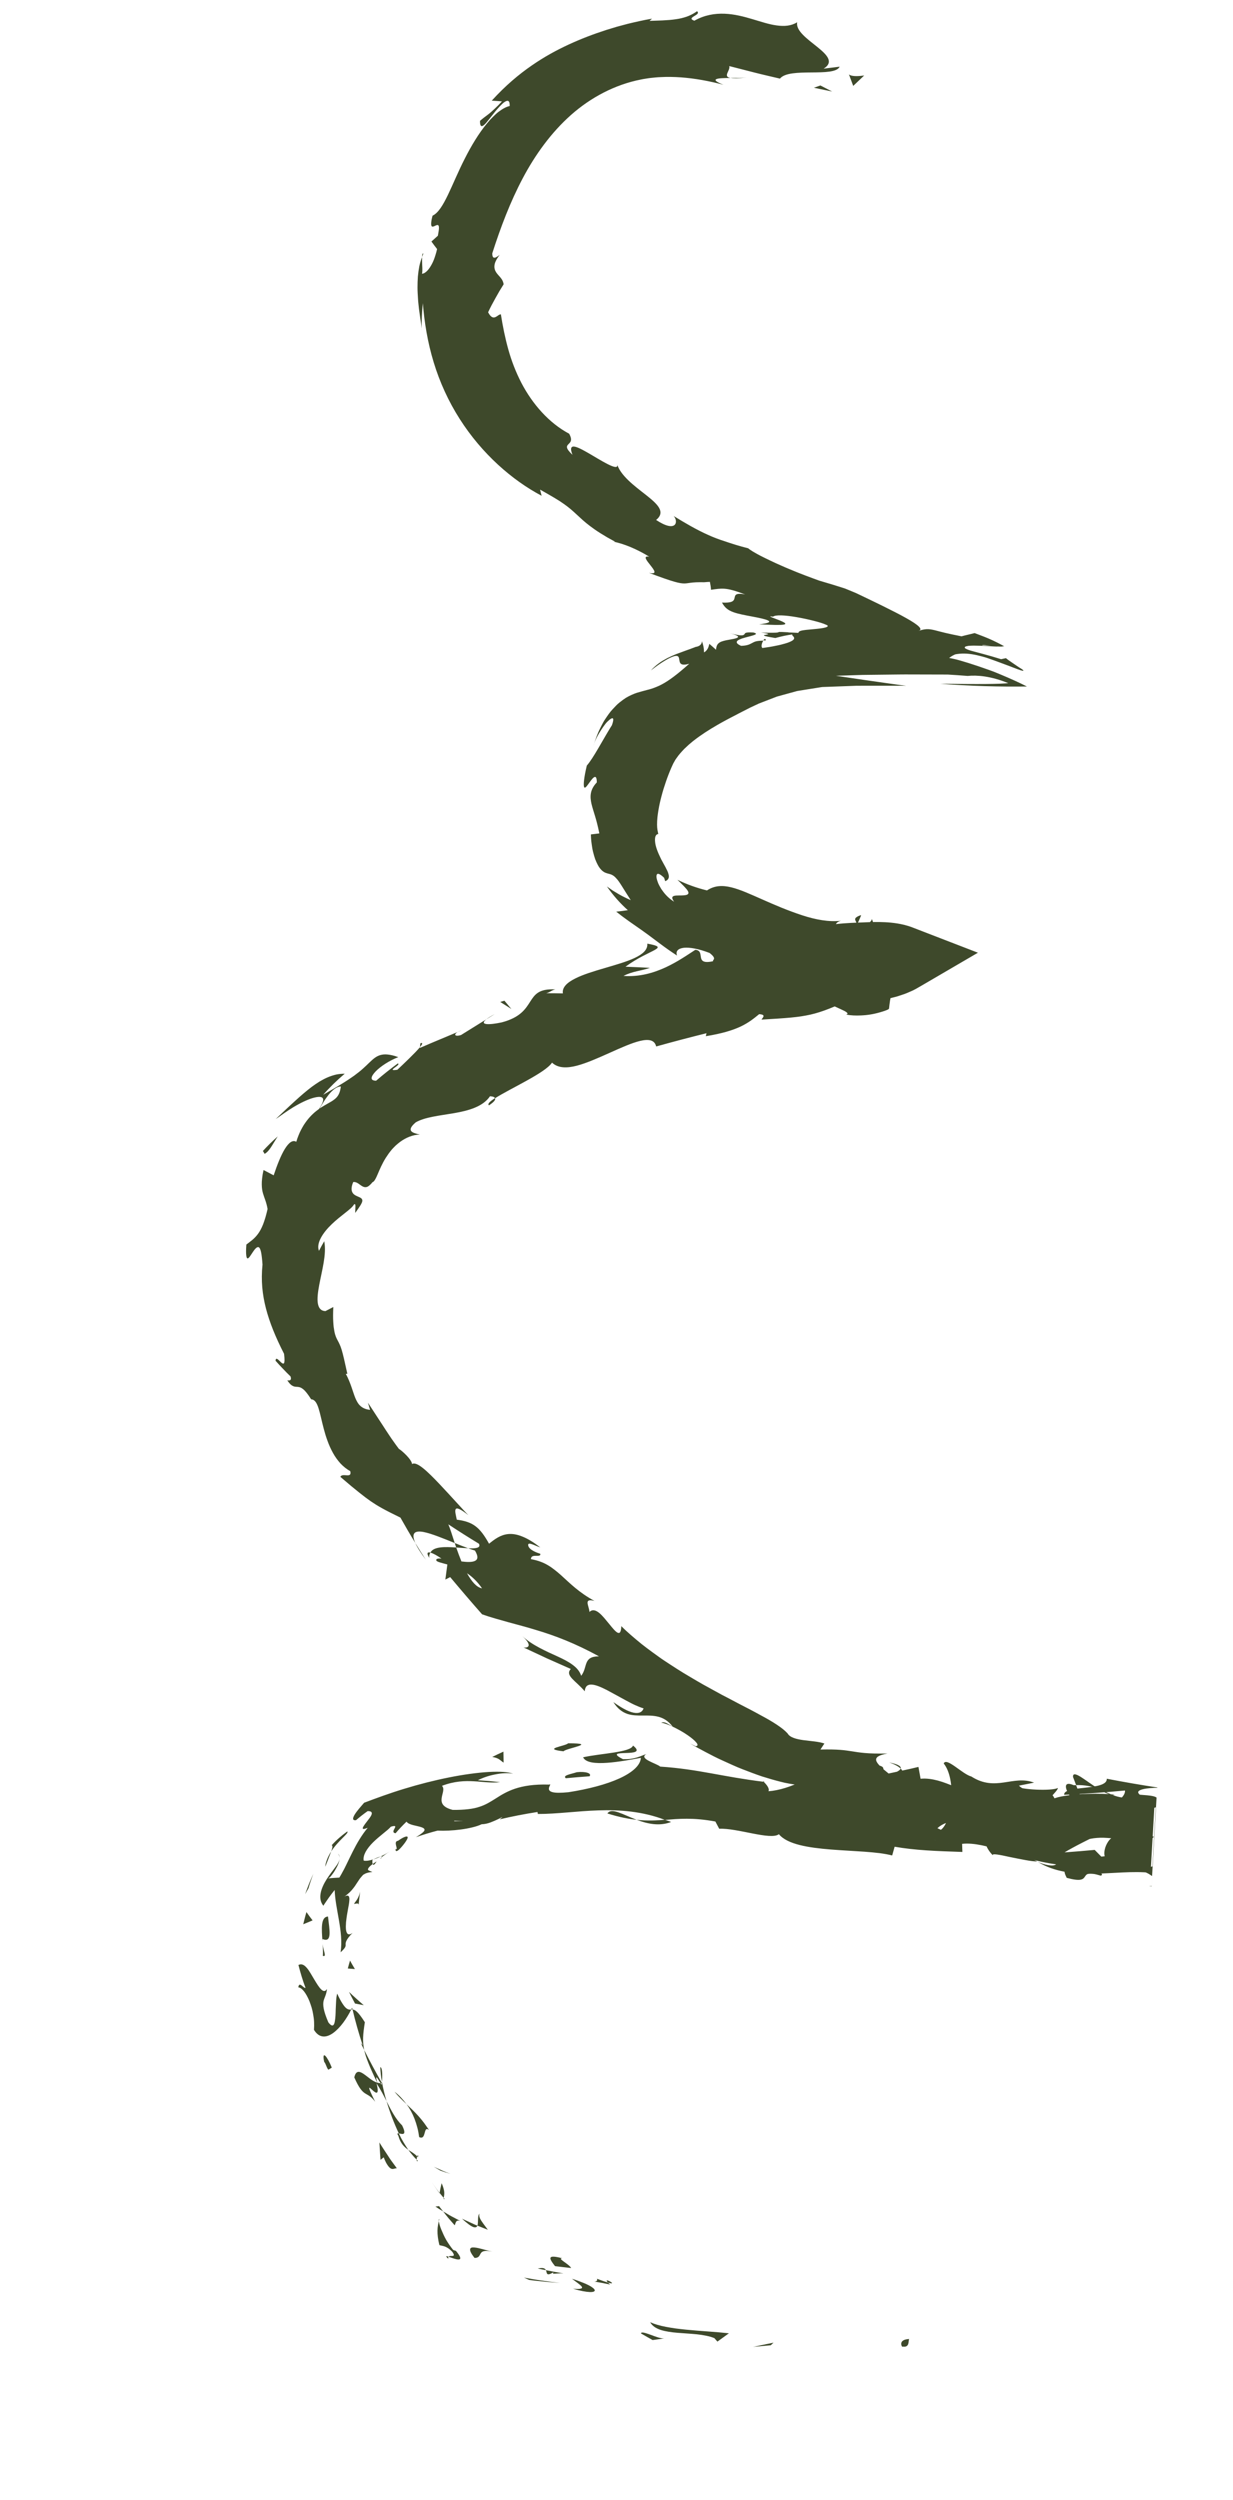 <?xml version="1.0" encoding="UTF-8"?><svg id="Layer_1" xmlns="http://www.w3.org/2000/svg" width="368mm" height="746mm" viewBox="0 0 1043.15 2114.65"><defs><style>.cls-1{fill:#3e492b;}</style></defs><path class="cls-1" d="M763.64,1984.9c6.38,1.08,4.57-5.37,5.61-6.42-10.74.5-5.51,8.07-5.61,6.42Z"/><polygon class="cls-1" points="652.09 1983.79 654.45 1981.57 637.12 1985.15 652.09 1983.79"/><path class="cls-1" d="M550.06,1964.3c1.74,3.16,4.92,5.19,8.98,6.54,4.08,1.29,9.01,1.99,14.27,2.42,5.27.42,10.82.72,16.18,1.25,2.68.28,5.29.66,7.79,1.18,2.51.5,4.89,1.17,7.08,2.05l2.58,2.95,9.75-7.03c-11.22-1.24-24.21-1.87-36.25-3.07-3.01-.31-5.96-.64-8.81-1.01-2.84-.41-5.57-.85-8.17-1.35-5.2-.97-9.76-2.32-13.4-3.93Z"/><path class="cls-1" d="M505.07,1927.52c.86,2.48-2.09,2.45-2.38,2.42-.15-.01.34.02,2.33.34,1.99.31,5.45.93,11.18,2.18-.98-.79-1.22-1.15-1.77-1.68-2.02-.58-4.77-1.48-9.35-3.26Z"/><path class="cls-1" d="M514.42,1930.78c2.45.72,3.37.7,3.41.42.05-.29-.79-.85-1.73-1.37-1.89-1.03-4.35-1.74-1.69.95Z"/><path class="cls-1" d="M469.58,1916.87c4.54.58,9.13,1.07,13.64,1.59-1.67-3.34-12.21-8.24-7.52-8.26-12.91-3.39-11.5-.18-6.13,6.67Z"/><path class="cls-1" d="M454.92,1918.85c1.13.28,2.29.52,3.46.74l3.49.69c-.34-.72-.89-1.34-1.95-1.65-1.05-.31-2.66-.26-5,.22Z"/><path class="cls-1" d="M476.7,1922.96l-7.46-1.25-7.36-1.44c1.05,2.36-.1,5.64,6.62,1.63-2.37,2.45,1.56.78,8.2,1.06Z"/><path class="cls-1" d="M483.89,1927.54c3.14,2.41,6.87,4.89,8.14,6.47.62.81.61,1.44-.46,1.81-.53.18-1.33.3-2.45.33-1.1.01-2.51-.06-4.28-.24,1.57.49,3.03.93,4.4,1.28,1.38.34,2.66.61,3.83.84,2.35.45,4.28.69,5.8.75,3.04.14,4.48-.53,4.31-1.56-.18-1.02-1.91-2.52-5.14-4.2-1.62-.84-3.62-1.72-6-2.61-2.36-.92-5.06-1.92-8.16-2.88Z"/><path class="cls-1" d="M542.3,1973.81c3.25,1.9,6.54,3.71,9.83,5.58,3.32-.42,6.65-.92,9.96-1.42-1.24.18-3.1-.19-5.19-.78-2.08-.62-4.39-1.5-6.54-2.28-4.31-1.55-7.99-2.79-8.06-1.1Z"/><path class="cls-1" d="M405.76,1872.49c-1.01.63-1.24,2.44-1.33,4.47-.12,2.05.02,4.21-.53,5.64,2.98,1.17,5.86,2.39,8.82,3.5-1.44-2.01-3.58-4.71-5.23-7.19-1.68-2.45-2.57-4.95-1.72-6.42Z"/><path class="cls-1" d="M403.9,1882.61c-2.26-.85-4.33-1.91-6.52-2.88l-3.26-1.5c-1.1-.5-2.2-1-3.23-1.57,1.05,1.13,2.14,2.01,3.09,2.82.96.8,1.82,1.48,2.61,2.06,1.57,1.15,2.82,1.87,3.81,2.25,2.06.68,3.03.04,3.5-1.18Z"/><path class="cls-1" d="M447.66,1928.53c4.29.64,8.71,1.01,13.04,1.45,4.29.48,8.71.72,13.04,1.03l-7.66-.88c-2.55-.32-5.05-.71-7.6-1.07-2.52-.39-5.12-.7-7.62-1.16l-7.58-1.37,4.37,2Z"/><path class="cls-1" d="M372.55,1836.04c1.43.5,2.81,1.01,4.23,1.46l4.32,1.25-3.56-1.32c-1.21-.43-2.31-.98-3.49-1.47l-7.05-3.15,5.54,3.24Z"/><path class="cls-1" d="M354.63,1807.7c3.21,1.56,3.99-1.03,4.63-3.41.64-2.39,1.13-4.59,3.63-2.61-.59-.95-1.21-1.87-1.86-2.75-.31-.39-.69-.99-1.07-1.53-.38-.54-.76-1.08-1.14-1.6-1.54-2.09-3.19-4.08-4.84-5.91-3.31-3.68-6.78-6.94-10.02-9.99,2.67,3.6,4.92,7.63,6.73,12.32.91,2.36,1.73,4.9,2.44,7.64.17.67.36,1.41.5,2.07.13.6.25,1.21.37,1.84.23,1.25.44,2.56.62,3.94Z"/><path class="cls-1" d="M333.81,1769.29c2.75,3.57,6.27,6.91,10.16,10.61-2.88-3.85-6.03-7.39-10.16-10.61Z"/><path class="cls-1" d="M375.34,1859.08c.17-.85.61-2.26.54-4.27-.03-1.01-.19-2.16-.57-3.47-.35-1.34-.86-2.89-1.71-4.59-.6,2.68-1.24,5.48-1.71,8.19,1.05,1.26,2.24,2.7,3.45,4.15Z"/><path class="cls-1" d="M371.86,1855.21l.03-.27c-1.82-2.3-3.22-4.36-4.39-5.93-1.15-1.59-2.01-2.76-2.5-3.48.43.61,1.16,1.65,2.28,3.22.55.79,1.2,1.72,1.96,2.79.38.54.78,1.12,1.21,1.74.42.63.88,1.28,1.42,1.94Z"/><path class="cls-1" d="M376.21,1860.13c-.31-.39-.54-.68-.86-1.05-.14.81-.09,1.19.86,1.05Z"/><path class="cls-1" d="M416.41,1904.49c-1.15-.2-2.42-.48-3.76-.79-1.3-.36-2.66-.73-3.99-1.1-2.68-.73-5.32-1.38-7.35-1.52-2-.17-3.35.13-3.57,1.48-.09.66.06,1.62.67,2.81.6,1.2,1.58,2.69,3.04,4.55,3.88.05,4.13-2.07,5.2-3.76.53-.85,1.26-1.6,2.7-1.95.72-.18,1.62-.25,2.75-.19,1.16.03,2.58.17,4.31.48Z"/><path class="cls-1" d="M374.9,1870.57c1.58,1.98,3.09,4.03,4.74,5.97l5.03,5.77c.91-1.47.66-5.12,4.82-3.62l-7.36-3.89c-1.26-.63-2.43-1.36-3.63-2.08l-3.6-2.16Z"/><path class="cls-1" d="M368.38,1866.43c1.08.72,2.11,1.46,3.21,2.14l3.32,1.99-1.74-2.21-.87-1.1-.81-1.15-3.1.34Z"/><path class="cls-1" d="M340.22,1797.84c-5.6-5.46-9.19-12.61-13.21-20.54,2.73,9.22,6.31,18.57,10.38,27.26,2.4.37,7.45,2.65,2.82-6.71Z"/><path class="cls-1" d="M353.54,1827.84c-.37-.29-.7-.76-1.03-1.04-.06,1.05.18,1.73,1.03,1.04Z"/><path class="cls-1" d="M297.92,1698.22c-.23.52-.55,1.01-.8,1.55.39,0,.75-.02,1.15.01l-.35-1.56Z"/><path class="cls-1" d="M337,1806.54c.25.9.52,1.73.8,2.52.27.71.56,1.35.86,1.96.61,1.21,1.28,2.24,2,3.15,1.44,1.82,3.08,3.13,4.78,4.33-1.36-2.03-2.71-4.16-4.04-6.4-.66-1.12-1.32-2.27-1.98-3.45-.68-1.29-1.37-2.7-2.04-4.1-1.08-.17-1.67-.02-.39,1.99Z"/><path class="cls-1" d="M321.73,1748.48c.06,1.93.22,3.95.44,6.05.26,2.1.58,4.27.95,6.49.24-2.05.36-5.06.21-7.61-.13-2.55-.59-4.65-1.6-4.93Z"/><path class="cls-1" d="M353,1824.03c.24.23.48.42.71.69.19-2.5-.27-1.94-.71-.69Z"/><path class="cls-1" d="M353,1824.03c-2.38-2.4-5.04-3.88-7.56-5.53,2.36,3.2,4.74,6.03,7.06,8.29,0-.92.22-1.96.49-2.77Z"/><path class="cls-1" d="M252.42,1681.07c3.06.22,6.59,4.95,9.34,11.6.33.84.64,1.7.94,2.6.32.89.63,1.81.91,2.76.56,1.89,1.02,3.88,1.35,5.95.37,2.06.66,4.18.76,6.36.11,2.18.06,4.41-.09,6.64,4.45,7.35,10.64,6.78,16.42,2.53,2.91-2.13,5.78-5.17,8.35-8.62,1.3-1.72,2.47-3.55,3.62-5.42,1.15-1.87,2.2-3.78,3.1-5.69-1.31.1-2.55.31-4.38-1.28-.94-.8-1.92-2.04-3.16-3.98-1.22-1.94-2.72-4.59-4.27-8.18-.54,1.48-.89,4.42-1.02,7.86-.08,1.73-.17,3.57-.26,5.4-.04,1.84-.09,3.67-.2,5.38-.11,1.7-.28,3.28-.51,4.59-.21,1.31-.52,2.35-.96,3.01-.88,1.3-2.3,1.03-4.56-1.93-4.33-10.06-4.66-14.57-4.11-17.78.7-3.22,2.38-5.24,2.99-10.52-2.89,4.94-6.74-1.14-10.87-8.08-.98-1.72-2.05-3.49-3.07-5.16-1-1.67-2.05-3.23-3.14-4.49-2.16-2.52-4.44-3.88-7.11-2.48,1.71,6.6,3.6,13.08,6,19.35-1.61.67-5.43-6.13-6.08-.39Z"/><path class="cls-1" d="M305.25,1728.19c.92,1.96,1.9,3.92,2.89,5.88-1.59-7.33-1.07-13.16.54-23.51-5.74-9.06-8.28-10.6-10.41-10.79,2.33,9.98,5.2,20.07,8.54,30.21l-1.56-1.8Z"/><path class="cls-1" d="M319.14,1761.66c-2-.57-4.05-1.87-6.05-3.31-1.97-1.44-3.88-3.03-5.63-4.19-3.5-2.31-6.37-2.9-7.72,3.05,8.06,18.32,10.38,10.84,17.69,20.65-3.61-7.22-4.95-10.39-5.03-11.44-.1-1.05,1.03.03,2.4,1.29,2.82,2.53,6.58,5.75,3.75-5.54,1.7,2.65,3.23,5.24,4.61,7.76,1.37,2.52,2.62,4.97,3.85,7.36-.84-2.8-1.57-5.57-2.21-8.28-.65-2.72-1.24-5.39-1.68-8-.02.32-.05.55-.09.82l.08.13s-.07,0-.11.01c-.21,1.57-.49,2.18-.65.58-.11-.07-.29-.41-.38-.55-.91.16-1.86-.08-2.8-.36-2.35-8.97.99-1.98,2.8.36.33-.03.7.08,1.03-.02.02-.04.02-.09.03-.14-5.25-9.25-10.23-18.48-14.89-27.77.36,1.62.82,3.31,1.39,5.15.6,1.84,1.34,3.83,2.21,6.03.85,2.2,1.91,4.63,3.14,7.34.62,1.35,1.27,2.78,1.96,4.29.72,1.51,1.49,3.1,2.3,4.78Z"/><path class="cls-1" d="M379.41,1910.75c-.45-1.07-.11-1.41.13-1.82-2.1-.78-3.1-.85-.13,1.82Z"/><path class="cls-1" d="M371.75,1899.06c2.36.92,5.57.19,10.85,5.63,3.96,5.58-1.98,2.41-3.07,4.25,2.37.79,6.3,2.35,8.41,2.3,2.12-.05,2.42-1.74-2.2-7.3-.77-.23-1.56-.45-2.3-.73-2.08-2.51-4.07-5.44-5.84-8.37-1.71-2.99-3.08-6.09-4.18-8.75-.54-1.34-1.01-2.57-1.35-3.7-.32-1.15-.56-2.15-.71-2.96-.29-1.63-.2-2.51.32-2.28-.43,1.65-.8,3.22-1.08,4.81-.28,1.6-.47,3.2-.48,4.86-.05,3.36.38,7.16,1.61,12.25Z"/><path class="cls-1" d="M335.75,1834.09l-3.83-5.24c-.63-.88-1.31-1.74-1.9-2.65l-1.79-2.73c-2.39-3.68-4.81-7.18-7.24-11.23l.44,7.41.5,7.3,2.69-2.14c.7,1.75,1.3,3.23,1.94,4.42.65,1.18,1.25,2.12,1.8,2.86,1.1,1.48,2.03,2.17,2.86,2.44,1.66.54,2.96-.59,4.53-.44Z"/><path class="cls-1" d="M300.35,1694.73c2.43.49,4.95.97,7.41,1.42-2.18-1.83-4.21-3.65-6.3-5.53l-3.14-2.85-3.03-2.89c1.54,3.29,3.38,6.6,5.06,9.85Z"/><path class="cls-1" d="M294.27,1665.1l6,.47c-1.38-2.33-2.84-4.7-4.12-7.2-.32,1.11-.7,2.25-.99,3.36l-.89,3.36Z"/><path class="cls-1" d="M411.46,862.17l7.15-4.42c-3.48,1.83-5.65,3.22-7.15,4.42Z"/><path class="cls-1" d="M355.67,882.46l-.36,3.28c2.09-2.54,2.77-4.08.36-3.28Z"/><path class="cls-1" d="M929.28,1513.04c-2.67-1.66-5.39-3.47-7.95-5.26-2.56-1.8-4.95-3.49-6.99-4.75-4.08-2.52-6.77-3.32-6.53.07l2.62,6.87c3.99-.11,7.45.2,10.55.79,3.09.56,5.82,1.32,8.3,2.28Z"/><path class="cls-1" d="M384.71,1305.19c.41,1.23.83,2.52,1.25,3.8,3.64.26,7.04.5,10.11.64-3.45-1.27-7.33-2.78-11.37-4.44Z"/><path class="cls-1" d="M360.27,1319.35c-1.51-2.34-3.01-4.68-4.49-7.05-1.48-2.36-2.96-4.71-4.41-7.1.79,1.8,1.89,3.85,3.36,6.18,1.46,2.35,3.28,5,5.53,7.97Z"/><path class="cls-1" d="M724.9,782c.39-.67.8-1.34,1.16-2.01l.92-2.03.86-1.99c.13-.33.3-.65.39-.99l.27-.99c-.21.09-.4.17-.59.25-.23.08-.45.16-.66.23-.42.15-.79.31-1.12.46-.67.31-1.13.63-1.55.93-.86.59-1.13,1.2-1.09,1.84.07,1.27,1.38,2.63,1.41,4.3Z"/><path class="cls-1" d="M513.88,1533.97c9.83,3.06,17.72,4.59,24.77,5.35-11.92-4.49-21.32-10.59-24.77-5.35Z"/><path class="cls-1" d="M413.7,934.98c4.28-2.84,5.79-4.82,5.15-6.13-4.4,2.82-6.71,5.01-5.15,6.13Z"/><path class="cls-1" d="M567.77,1541.18c-1.72-.78-3.43-1.22-5.19-1.89-3.71.3-7.36.55-11.34.61-3.96.05-8.11-.09-12.59-.58,4.39,1.66,9.18,3.09,14.13,3.62,4.92.53,9.92.15,14.99-1.76Z"/><path class="cls-1" d="M357.08,217.4c.4-.93.68-2.07,1.13-2.9-.84-.41-1.05.92-1.13,2.9Z"/><path class="cls-1" d="M631.8,65.65c-1.7.16-3.89.21-6.3.22-2.39-.01-5-.02-7.54-.04,2.44.49,6.55.54,13.84-.18Z"/><path class="cls-1" d="M323.42,1570.61c-3.71,3.25-.23,1.04,0,0h0Z"/><path class="cls-1" d="M287.37,1571.79c.05-1.45-.21-2.8-1.39-3.75,1.04,1.29,1.44,2.55,1.39,3.75Z"/><path class="cls-1" d="M646.2,1507.17c.22.03.4.05.65.09-2.13-1.49-1.77-1.21-.65-.09Z"/><path class="cls-1" d="M315.86,1572.84c.96-.28,1.9-.63,2.9-1.03,1.06-.38,2.02-.86,3.14-1.36-.59.09-1.32.32-2.32.7-1.04.37-2.2.93-3.72,1.69Z"/><path class="cls-1" d="M318.62,1574.54c-.34.2-.68.39-.98.58-.28.19-.55.38-.81.55-.51.36-1.04.68-1.46,1.01.45,1.13,1.05,1.32,3.25-2.14Z"/><path class="cls-1" d="M329.28,1566.33c-2.56,1.71-5.08,2.96-7.39,4.12,1.06-.22,1.6-.17,1.52.17.54-.48,1.26-1.03,2.2-1.73.9-.72,2.15-1.52,3.67-2.55Z"/><path class="cls-1" d="M645.76,541.75c.69,0,1.3-.06,2.16-.05.01-.2,0-.35-.08-.46-.05-.52-.32-.74-.6-.76-.29-.02-.61.16-.94.49-.17.18-.35.47-.54.79Z"/><path class="cls-1" d="M722.81,1538.21c.37.05.61-.06.95-.03-.33-.17-.74-.4-1.04-.56l.09.6Z"/><path class="cls-1" d="M694.51,1533.95c7.01-1.85,12.03-2.1,16.31-1.23,2.14.43,4.1,1.11,6.02,1.97,1.93.85,3.85,1.83,5.88,2.93-1.06-6.89-2.08-13.75-3.02-20.68-8.27,5.71-16.68,11.44-25.19,17.01Z"/><path class="cls-1" d="M549.68,818.65c-6.83-.36-13.66-.66-20.5-.94,20.7-15.16,38.57-15.79,18.45-19.52.99,10.24-17.55,15.23-35.89,20.63-9.18,2.68-18.31,5.44-24.96,8.8-3.44,1.73-6.38,3.63-8.22,5.73-1.86,2.1-2.75,4.39-2.36,6.93-4.68-.09-9.37-.14-14.03-.14,3.7-.98,3.92-2.31,7.62-3.23-13.93-.77-17.38,4.31-21.28,10.42-3.91,6.13-8.34,13.32-23.96,17.45-11.07,2.37-19.37,2.31-13.08-2.6l-21.41,13.31c-6.81,2.1-6.42-1.82.37-3.92l-17.29,7.24c-5.84,2.44-11.82,4.95-17.89,7.61l.06-.67c-1.03,1.26-2.42,2.77-4.04,4.45-1.61,1.66-3.4,3.44-5.24,5.25-1.83,1.77-3.68,3.56-5.37,5.2-1.7,1.61-3.25,3.07-4.48,4.23-10.61,1.67,3.81-4.13.37-5.35-6.21,4.6-12.36,9.44-18.32,14.61-5.42,0-4.63-3.44-.41-7.86,4.19-4.34,11.78-9.27,19.14-12.08-3.45-1.28-6.36-1.93-8.82-2.2-2.46-.29-4.52-.07-6.32.44-3.59.99-6.21,3.39-9.36,6.39-1.59,1.56-3.3,3.22-5.37,5.06-2.07,1.9-4.48,3.78-7.47,6-2.98,2.13-6.53,4.49-10.89,7.14-1.09.68-2.23,1.38-3.43,2.08-.6.35-1.21.71-1.83,1.07-.6.36-1.21.73-1.84,1.11-1.25.74-2.57,1.5-3.95,2.28-1.38.81-2.8,1.64-4.27,2.5,2.79-3.19,5.67-6.17,8.69-9.18l4.74-4.46c1.59-1.43,3.19-2.8,4.81-4.2-2.5-.01-4.93.22-7.33.72-2.4.57-4.77,1.36-7.12,2.34-2.29.99-4.48,2.16-6.74,3.48-2.23,1.35-4.44,2.92-6.72,4.56-2.23,1.73-4.54,3.55-6.88,5.54-2.32,2.03-4.77,4.09-7.23,6.4-5.01,4.5-10.32,9.61-16.32,15.26,1.82-1.08,5.98-4.25,11.03-7.56,1.27-.82,2.59-1.66,3.93-2.49,1.35-.82,2.76-1.59,4.14-2.36,2.76-1.55,5.6-2.86,8.2-3.92,2.59-1.09,5.04-1.77,7.04-2.14,2.01-.35,3.59-.34,4.6.19,2.01,1.04,1.56,3.92-2.43,9.83-3.29,2.34-6.86,5.43-10.26,9.89-.84,1.12-1.69,2.31-2.52,3.59-.8,1.3-1.58,2.69-2.35,4.16-.78,1.46-1.48,3.06-2.15,4.74-.68,1.68-1.33,3.44-1.86,5.35-3.1-1.85-6.35.69-9.68,6.02-3.29,5.34-6.5,13.4-9.46,22.35-2.87-1.48-5.72-2.98-8.57-4.5-.3,1.33-.56,2.57-.76,3.73-.18,1.17-.33,2.26-.45,3.28-.24,2.04-.34,3.81-.29,5.37.05,3.13.45,5.43,1.06,7.47,1.16,4.06,2.81,7.08,3.86,13.13-.6,2.65-1.24,5.03-1.84,7.16-.31,1.07-.63,2.08-.97,3.03-.32.95-.63,1.85-.96,2.7-1.36,3.41-2.77,6.02-4.34,8.15-1.58,2.13-3.17,3.75-4.86,5.16-1.68,1.41-3.38,2.6-4.98,3.85-.36,4.45-.32,7.37-.1,9.2.21,1.83.63,2.54,1.17,2.55,1.06.02,2.67-2.81,4.39-5.37,1.71-2.56,3.63-4.88,5.08-4.03.75.42,1.33,1.64,1.86,3.96.26,1.16.49,2.6.68,4.37.21,1.76.41,3.84.57,6.29-.71,6.89-.71,13.24-.2,19.31.54,6.06,1.59,11.86,3.08,17.67,3.09,11.89,8,24.11,15.35,38.49,1.15,9.38-.37,9.08-2.47,7.3-2.02-1.79-4.44-5.13-4.74-1.45,2.02,2.33,4.16,4.58,6.28,6.8l3.17,3.3,3.26,3.2c1.26,3.83-1.39,3.48-2.74,3.28,1.92,3.03,3.57,4.32,4.97,4.93,1.42.61,2.66.51,3.99.64,1.33.13,2.73.49,4.48,1.96,1.81,1.44,3.88,4.04,6.73,8.52,6.02.29,7.05,11.53,10.67,24.98.45,1.67.93,3.38,1.45,5.12.52,1.73,1.13,3.44,1.76,5.17,1.24,3.47,2.78,6.86,4.56,10.08,1.77,3.23,3.91,6.19,6.29,8.85,2.46,2.59,5.19,4.87,8.34,6.55,1.7,6.74-6.57,1.07-8.38,4.84,7.04,6.07,12.07,10.23,16.09,13.4,3.99,3.19,6.95,5.4,9.83,7.39,5.78,3.93,11.31,7.11,24.92,13.7,4.06,7.23,8.25,14.44,12.61,21.53-1.95-4.38-1.99-7.05-.68-8.47,1.3-1.41,3.95-1.56,7.41-.94,6.9,1.3,17.12,5.57,26.6,9.39-1.08-3.32-2.08-6.4-2.96-9.13-.89-2.7-1.71-4.97-2.46-6.7,8.55,5.67,17.2,11.13,25.93,16.45,1.73,3.58-2.73,4.09-9.13,3.81,2.08.78,4.09,1.48,5.72,1.94,2.94,4.92,2.51,7.47.08,8.7-2.42,1.24-6.76,1.08-11.51.5-1.6-3.89-3.05-7.9-4.41-11.79-9.53-.7-19.22-.9-21.86,4.31,2.26.58,5.78,2.55,9.35,5.03-2.56-.18-4.48,0-4.42,1.34.12,1.45,3.97,2.13,9.43,3.67-.59,4.23-1.16,8.51-1.7,12.75l4.1-2.06c8.89,10.62,17.81,21.08,26.99,31.47,3.67,1.31,7.38,2.45,11.11,3.54,3.73,1.09,7.47,2.14,11.23,3.18,7.54,2.09,15.31,4.05,23.27,6.53,16.1,4.77,33.2,11.31,53.26,22.29-13.77.03-9.29,9.15-15.04,16.47-1.21-3.83-3.81-6.79-7.31-9.34-3.46-2.61-7.83-4.8-12.65-7.02-4.84-2.18-10.03-4.51-15.18-7.26-2.57-1.37-5.14-2.85-7.62-4.49-2.48-1.64-4.83-3.5-7.06-5.53,4.65,4.25,5.77,6.83,5.3,8.25-.47,1.42-2.59,1.74-4.33,1.36l19.95,9.33,20.09,8.91c-5.17,5.66,4.25,9.88,11.81,18.89.66-8.6,8.76-6.19,18.79-1.01,4.98,2.65,10.63,5.78,16.01,8.72,2.7,1.45,5.33,2.87,7.87,4.01,2.54,1.14,4.94,2.09,7.11,2.72-.84,2.44-2.82,4.23-6.82,3.88-4.03-.3-9.98-2.92-18.73-9.17,3.49,5.55,7.47,8.43,11.66,9.92,4.23,1.44,8.69,1.47,13.13,1.44,4.45-.05,8.83-.08,13.13.99,4.3,1.08,8.41,3.42,12.25,8.37-4.59-2.47-6.64-4.53-9.71-3.33,3.21.54,7.11,2.05,11.03,4.02,3.94,1.96,7.98,4.24,11.32,6.56,3.36,2.3,6.06,4.58,7.42,6.3,1.38,1.69,1.4,2.87-.69,3.04-1.58-.75-3.11-1.58-4.67-2.37,3.7,2.31,8.07,4.62,12.75,7.12,4.69,2.48,9.72,5.11,15.07,7.5,2.66,1.23,5.36,2.45,8.09,3.66,2.73,1.22,5.48,2.42,8.29,3.49,5.59,2.18,11.18,4.3,16.61,6.14,5.49,1.73,10.8,3.27,15.74,4.51,1.23.31,2.45.61,3.63.88,1.18.24,2.34.47,3.47.67,2.26.41,4.4.74,6.41.98,4.02.48,7.49.6,10.24.28,2.77-.36,4.81-1.14,5.95-2.43-.22,1.66-9.48,12.99-12.34,14.64,24.35-6.36,48.14-13.5,71.28-21.38-4.11,4.48-3.23,14.43-4.81,22.98-.8,4.28-2.23,8.22-5.32,10.95-3.08,2.71-7.79,4.14-15.14,3.46,3.72,1.97,7.88,4.21,13.38,6.05,5.51,1.77,12.31,3.31,21.24,3.8-2.53-1.47-4.81-6.3-5.49-10.55-.68-4.25.23-7.97,4.01-7.38,2.08,2.21,3.85,4,5.38,5.48,1.53,1.49,2.83,2.69,3.98,3.7,2.3,2.02,4.01,3.28,5.89,4.52,3.75,2.52,8.15,4.83,19.57,13.07-3.84-2.18-2.41-6.85,1.52-10.53,3.93-3.63,10.35-6.43,16.69-4.68-2.59,2.04-2.72,16.78-7.89,17.42l9.05-2.24c3-.74,6-1.5,9-2.32l17.84-4.88c-4.3.66-5.38,4.08-4.58,8.12.8,4.07,3.53,8.66,6.77,11.69-1.39-1.94,5.69-.53,14.27,1.37,4.31.86,8.99,1.83,13.17,2.58,4.17.76,7.84,1.27,10.12,1.15l-3.36-1.48-3.34-1.55-6.66-3.09c4.59,1.07,8.66,1.67,12.36,1.73,3.7.06,7-.29,10.03-.91s5.78-1.52,8.39-2.55c2.62-1.06,5.1-2.32,7.56-3.56,4.93-2.51,9.8-5.02,15.69-6.69,2.95-.87,6.15-1.51,9.74-1.79,1.8-.14,3.69-.19,5.7-.14,1.01.03,2.04.08,3.11.16,1.07.05,2.17.14,3.3.25-1.17.79-2.55,2.47-3.68,4.6-1.13,2.11-2,4.67-2.16,7.27-.31,5.21,2.32,10.45,11.78,12.2,2.42-2.13,6.39-5.61,11.57-10.15,5.11-4.46,11.3-9.63,18.14-14.62l.06-1.1c-12.57,8.53-28.33,16.22-44.14,17.35-1.88-1.88-3.74-3.76-5.59-5.68l-12.75,1.12-12.75.99c7.72-4.73,21.34-11.5,35.83-18.57,14.5-6.97,29.78-14.45,41.35-19.66l-2.86,50.06c-4.35,1.28-7.24,2.47-9.9,3.49,6.75,2.21,7.89,3.68,9.62,4.68l3.79-66.37c-1.65-1.14-3.97-1.75-14.14-2.42-2.91-2.4-.9-3.78,2.65-4.67,3.56-.88,8.68-1.17,12.16-1.18l-4.74,82.93c-.97.03-1.77.04-2.43.04l2.42.26,4.77-83.52c-14.24-2.14-28.5-4.62-42.81-7.38.38,5.13-8.69,6.5-17.87,7.56-4.59.5-9.2.95-12.63,1.81-3.43.84-5.69,2.07-5.57,4.22,17.36-.88,34.56-2.02,51.49-3.62.46,5.14-7.53,11.42-19.96,15.58-12.41,4.11-29.26,5.94-45.75,2.41-3.91-2.67-1.62-6.84,1.62-10.78,3.24-3.94,7.39-7.69,7.3-9.4-2.39,1.41-10.48,1.78-18.32,1.43-7.84-.36-15.43-1.46-16.74-2.93l14.93-2.97c-17.76-6.78-32.33,8.09-53.08-5.19-7.59-1.95-21.03-16.7-23.37-11.01,10.87,13.45,7.35,48.97-2.38,56.1-1.28-.61-10.87-4.98-21.17-10-10.29-5.03-21.33-10.62-25.35-14.06-5.74-5.31-.26-10.04,5.54-14.47,5.77-4.43,11.86-8.66,6.91-13.29-.88,2.67-8.47,4.96-11.6,5.67-7.93-3.43,4.56-8.02-13.57-9.15-4.25,9.74-36.08-5.34-9.49,7.51-17.73.76-18.22-4.37-38.73-6.27,2.88,3.65-2.35,8.71-10.47,13-8.13,4.3-19.13,7.84-27.94,8.43,1.28-2.48-2.27-6.25-4.01-7.97-17.74-2.21-31.29-4.81-44.59-7.2-13.3-2.38-26.33-4.55-43-5.67-2.91-2.67-18.78-6.67-11.66-10.63-4.91,1.51-9.53,4.69-19.85,4.34-9.76-4.95-3.98-5,2.41-5.2,6.38-.2,13.38-.57,6.07-6.32-1.64,5.84-27.25,6.57-42.2,9.93,1.07,2.31,3.73,3.66,7.34,4.34,3.61.66,8.18.68,13.09.33,9.81-.7,21.01-2.83,28.45-4.21-.35,6.32-7.13,12.38-18.12,17.4-10.99,5.03-26.16,9.03-43.17,11.69-6.76.66-10.83.59-13.26,0-2.43-.59-3.2-1.65-3.28-2.76-.16-2.21,2.49-4.6.14-3.69-12.74-.42-21.76,1.16-28.65,3.41-6.89,2.32-11.69,5.27-16.12,8.12-4.46,2.76-8.52,5.49-14.02,7.22-2.73.95-5.8,1.6-9.52,2.03-3.74.46-8.05.67-13.2.62-8.64-2.2-9.85-5.94-9.34-9.93.48-3.97,2.73-8.01.25-10.43,10.54-4.02,19.35-4.26,27.12-3.83,1.94.07,3.84.25,5.7.43,1.86.17,3.68.32,5.49.42,3.61.22,7.19.35,10.9-.14l-9.38-.93-9.43-.67c3.32-1.77,8.63-3.76,14.22-4.84,1.39-.29,2.8-.53,4.19-.73,1.39-.19,2.77-.29,4.11-.35,2.67-.11,5.16-.02,7.23.43-3.68-1.54-11.03-2.02-20.61-1.51-9.56.59-21.33,2.15-33.74,4.66-12.42,2.48-25.5,5.81-37.84,9.6-12.36,3.76-23.94,8.04-33.82,11.78-2.57,2.97-6.05,6.86-7.93,9.9-1.86,3.1-2.19,5.23,1.06,4.87,3.14-2.71,6.43-5.29,9.87-7.7,3.31-.04,3.91,1.2,3.3,2.94-.3.87-.91,1.86-1.66,2.89-.75,1.03-1.58,2.15-2.42,3.2-.85,1.04-1.6,2.1-2.21,2.99-.6.9-1.05,1.65-1.14,2.21-.21,1.1.77,1.23,4.18-.12-5.09,6.11-9.24,13.23-12.66,20.08-1.73,3.43-3.32,6.78-4.94,10.09-.19.42-.39.83-.6,1.25-.21.42-.43.78-.67,1.33-.47,1.01-.98,2.02-1.54,3.03-.58.98-1.11,2.06-1.7,3.13-.58,1.07-1.24,2.12-1.9,3.23-3.29.14-6.62.36-9.97.68.68.1,1.63-.58,2.67-1.73.53-.57,1.03-1.3,1.61-2.05.57-.76,1.14-1.59,1.69-2.49.56-.88,1.02-1.86,1.56-2.77.52-.92.98-1.87,1.37-2.81.2-.47.37-.94.53-1.41.15-.47.3-.83.41-1.25.23-.8.35-1.6.36-2.35-.02,1.13-.41,2.2-1.08,3.39-.65,1.32-1.59,2.7-2.71,4.14-1.09,1.47-2.25,3.1-3.54,4.75-1.26,1.68-2.46,3.51-3.68,5.35-4.73,7.44-7.76,16.29-2.73,22.36l1.12-1.77,1.18-1.73,2.35-3.4c1.6-2.23,3.27-4.37,4.91-6.46.23,7.84,2.09,16.74,3.63,25.68,1.52,8.98,2.71,18,1.39,27.05,4.49-4.14,4.32-5.09,4.24-6.7-.04-.8.04-1.74.79-3.24.75-1.49,2.17-3.56,5.08-6.42-3.5,2.42-5,.92-5.53-2.64-.24-1.77-.15-4.01.01-6.47.13-1.22.3-2.49.47-3.78.17-1.29.36-2.6.61-3.87.22-1.28.45-2.54.66-3.76.21-1.22.46-2.35.63-3.44.18-1.08.3-2.1.38-3,.1-.89.14-1.68.08-2.34-.23-2.65-1.82-3.42-6.28-.01,1.9-1.21,3.48-2.38,4.81-3.56,1.39-1.14,2.54-2.26,3.52-3.41.95-1.18,1.87-2.25,2.65-3.39.78-1.14,1.47-2.31,2.24-3.39.37-.55.74-1.11,1.11-1.67.37-.56.74-1.15,1.17-1.64.42-.52.86-1.04,1.31-1.55.23-.26.46-.51.7-.78.24-.24.5-.57.71-.66,1.7-1.12,4.1-2.01,7.5-2.13-1.28-.84-2.97-1.05-3.52-1.77-.29-.36-.25-.85.25-1.65.13-.2.26-.42.47-.66.22-.23.47-.49.75-.77.3-.28.57-.59.99-.91.41-.32.85-.66,1.34-1.04-.35-.95-.26-2.51-.19-3.51.3-.17.4-.21.68-.33-.25.06-.44.07-.67.14.03-.66,0-.76-.24.06-.69.2-1.38.37-2.07.5-.64.14-1.27.26-1.88.33-1.25.13-2.32.12-3.22-.12-.1-.54-.16-1.11-.14-1.7.04-.58.13-1.18.26-1.8.24-1.26.82-2.53,1.5-3.88,1.46-2.66,3.68-5.46,6.33-8.08,2.66-2.62,5.65-5.1,8.38-7.32,2.75-2.2,5.18-4.18,6.68-5.9,4.5-1.33,3.96-.11,3.1,1.51-.88,1.62-2.04,3.63.85,4.06,2.83-3.35,5.95-6.63,9.28-9.84,1.81,2.87,8.58,3.36,12.43,4.67,1.95.66,3.15,1.46,2.68,2.75-.46,1.29-2.65,3.03-7.16,5.76,5.86-2.07,11.98-3.93,18.27-5.57,6.04.28,13-.06,19.68-.95,3.34-.44,6.61-1.03,9.65-1.78,2.99-.71,5.7-1.57,8.02-2.68,2.34-.02,4.95-.59,7.39-1.49,2.43-.91,4.78-1.95,6.59-2.84,3.63-1.78,5.1-2.85,1.23.21,10.36-2.47,21.05-4.53,31.98-6.23l.35,1.68c16.18.03,33.19-2.48,51.24-3.05,9-.3,18.25-.11,27.65,1.05,4.72.59,9.44,1.41,14.26,2.56,2.4.57,4.82,1.22,7.21,1.96,2.38.74,4.76,1.56,7.14,2.48,11.58-.92,23.62-2.15,42.66,1.37l3.24,6.12c7.44-.37,18.35,2.07,28.25,4,9.9,1.92,18.78,3.3,22.26.61,7.11,8.62,24.79,11.4,43.94,12.95,9.55.76,19.56,1.22,28.62,1.87,4.45.34,8.71.72,12.63,1.2,3.94.53,7.54,1.17,10.65,1.97l2.07-7.39c17.45,3.03,34.69,3.67,57.33,4.42l-.24-6.86c10-1.11,22.12,2.19,35.59,6.3,13.49,4.09,28.38,9.01,43.93,11.01-2.48,2.21-10.25.35-15.53-2.07,14.32,8.67,30.7,10.27,47.19,10.04,16.53-.26,33.07-2.38,48.28-.81l3.48-60.83c-5.73-.4-11.27-1.47-16.51-3.58-8.08,1.96-13.81.64-19.22-1.43.74.04,1.41-.04,1.99-.21-.81-.14-2.01-.24-3.25-.32-3.4-1.49-6.87-3.18-10.65-4.63,3.14,1.95,6.19,3.6,8.9,4.48-3.06-.23-6.93-.36-11.19-.33-2.13,0-4.36.09-6.64.14-2.28.04-4.6.13-6.93.28l-2.99-7.64c-.74,0-1.33-.08-2.11-.05-4.26-1.84-6.14-1.24-6.47.59-.33,1.84.9,4.94,2.94,7.9-2.37.33-4.66.65-6.79,1.07-2.13.42-4.12.94-5.88,1.57-2.81-6.3-8.9-6.12-15.33-6.36-6.43-.18-13.24-.46-17.02-7.56-1.79,1.2-5.59,1.55-10.39,1.58-1.2,0-2.47,0-3.78-.04-1.31-.06-2.66-.13-4.05-.19-2.77-.14-5.68-.3-8.58-.4-5.82-.16-11.63-.32-16.49.36-4.86.67-8.78,2.12-10.74,4.94.08-1.7-2.41-3.09,2.52-2.04-4.9-1.9-9.75-3.93-14.64-5.25-4.9-1.29-9.78-2.08-14.76-1.58l-1.82-10.02-6.28,1.49-6.29,1.38-12.67,2.72c-11.67-9.42-15.96-14.25-.93-16.92-8.61.12-14.65,0-19.23-.43-4.59-.41-7.78-.94-10.82-1.43-6.12-.93-11.53-1.85-26.68-1.51l3.33-5.1c-4.75-1.64-11.57-2.03-17.74-2.84-6.12-.86-11.48-2.27-13.36-5.65-4.14-4.6-12.36-9.9-23.17-15.62-2.68-1.5-5.52-3.02-8.49-4.58-1.49-.77-3.01-1.55-4.56-2.35-1.56-.79-3.14-1.58-4.73-2.45-3.2-1.69-6.49-3.42-9.87-5.21-1.69-.88-3.41-1.77-5.14-2.67-1.71-.94-3.44-1.89-5.19-2.85-3.49-1.92-7.04-3.87-10.63-5.85-3.58-2-7.13-4.15-10.72-6.26-7.21-4.17-14.28-8.78-21.23-13.37l-2.59-1.73c-.85-.6-1.7-1.2-2.54-1.8-1.68-1.21-3.35-2.41-5.01-3.61-3.3-2.43-6.57-4.81-9.67-7.3-3.1-2.51-6.1-5.02-8.98-7.53-1.44-1.26-2.85-2.51-4.22-3.77-1.37-1.27-2.68-2.57-3.97-3.85-.34,10.39-4.74,4.96-10.22-1.79-1.36-1.7-2.81-3.44-4.24-5.1-1.43-1.66-2.89-3.19-4.33-4.34-2.88-2.31-5.7-3.16-8.15-.75-.32-5.3-5.36-11.85,4.25-9.33-12.96-6.97-20.74-14.91-28.05-21.53-1.83-1.65-3.65-3.2-5.52-4.64-1.85-1.47-3.75-2.81-5.78-4.01-4.06-2.4-8.69-4.15-14.41-5.15.01-2.68,2.19-2.85,4.25-2.84,2.07,0,4.06.18,3.67-1.7-2.39-.76-9.45-3.12-10.23-6.95-.73-3.79,5.51.04,10.2,1.58-5.84-4.6-10.89-7.54-15.3-9.28-4.39-1.79-8.18-2.34-11.54-2.07-6.73.54-11.76,4.37-16.49,8.2-3.97-7.13-7.41-11.8-11.58-14.88-2.07-1.55-4.33-2.7-6.91-3.56-2.56-.88-5.45-1.48-8.82-1.91-1.2-6.53-4.74-15.4,9.71-3.85-3.67-3.71-14.23-15.58-24.17-26.11-9.98-10.5-19.4-19.76-23.38-17.07-.3-3.98-8.63-11.4-11.14-12.87-1.75-2.28-3.2-4.35-4.53-6.22-.66-.93-1.28-1.82-1.88-2.66-.57-.85-1.12-1.67-1.64-2.45-1.04-1.56-1.98-2.98-2.88-4.33-.88-1.36-1.71-2.65-2.54-3.94-3.31-5.15-6.72-10.15-12.71-19.47.6,2.02,1.17,4.07,1.8,6.1-3.61-.37-6.14-1.54-8.1-3.26-1.96-1.72-3.21-4.07-4.38-6.78-2.22-5.5-3.78-12.51-8.04-20.47h1.3c-2.25-10.28-3.59-16.32-4.81-20.32-.6-2-1.19-3.47-1.76-4.69-.55-1.22-1.07-2.19-1.59-3.16-1.04-1.94-2.1-3.88-2.84-7.94-.2-1.01-.38-2.16-.56-3.46-.15-1.31-.25-2.78-.35-4.44-.23-3.31-.19-7.43.04-12.49-2.25,1.14-4.45,2.3-6.66,3.47-4.02-.18-5.81-2.71-6.45-6.68-.63-3.97.07-9.45,1.19-15.42,1.11-5.99,2.67-12.48,3.73-18.79,1.05-6.33,1.6-12.47.52-18.23l-2.29,4.02-2.19,4.13c-2.53-6.49,3.37-15.43,10.82-22.54,3.73-3.59,7.8-6.76,11.24-9.48,1.74-1.36,3.31-2.62,4.61-3.81,1.35-1.17,2.3-2.33,2.99-3.41,1.02-.8,1.21.19,1.19,1.77.01,1.6-.24,3.77-.14,5.38.97-1.38,1.83-2.61,2.59-3.69.7-1.08,1.35-1.96,1.83-2.76.93-1.61,1.48-2.71,1.56-3.63.18-1.81-1.07-2.58-2.81-3.36-1.72-.78-3.86-1.48-5.16-3.22-.63-.86-1.12-2.04-1.12-3.56-.01-1.53.35-3.49,1.4-5.89,3.13-.42,5.32,2.29,7.71,3.59,1.18.66,2.39.99,3.77.58.68-.21,1.4-.61,2.16-1.27.78-.64,1.66-1.5,2.57-2.7.87-.31,1.63-1.12,2.31-2.35.35-.61.74-1.29,1.1-2.08.36-.79.72-1.67,1.15-2.59,1.59-3.75,3.64-8.66,6.76-13.65.81-1.22,1.64-2.49,2.51-3.71.88-1.15,1.76-2.32,2.73-3.46,1.03-1.11,2.07-2.22,3.18-3.28,1.17-1.03,2.35-2.03,3.58-2.96,4.99-3.7,10.9-6.16,16.75-6.29-1.48-.36-2.99-.73-4.25-1.17-1.25-.43-2.3-.96-2.9-1.68-1.19-1.43-.69-3.7,3.77-7.49,3.78-2.18,8.81-3.64,14.45-4.75,5.62-1.13,11.8-1.94,17.94-3,6.14-1.07,12.19-2.41,17.57-4.64,5.37-2.23,9.89-5.29,12.86-9.69,2.65.16,3.86.8,4.29,1.68,6.29-4.03,16.86-9.38,26.57-14.77,9.71-5.4,18.59-10.79,21.61-15.33,5.13,4.81,12.62,4.79,21.1,2.56,4.25-1.11,8.75-2.78,13.35-4.65,1.15-.48,2.31-.97,3.47-1.46,1.2-.51,2.41-1.03,3.62-1.54,2.41-1.07,4.83-2.14,7.22-3.2,19.11-8.58,36.75-16.55,39.34-5.38,14.17-3.94,28.36-7.69,42.6-11.21l-.62,2.53c13.86-2.25,22.94-5.07,29.67-8.27,6.72-3.22,11.09-6.79,15.48-10.38,6.68.41,2.37,3.33,2.05,4.61,10.29-.62,18.22-1.1,24.85-1.73,1.66-.15,3.23-.32,4.74-.51.75-.1,1.49-.2,2.22-.29.7-.1,1.39-.2,2.07-.3,1.3-.19,2.55-.4,3.77-.65,1.28-.23,2.54-.49,3.78-.77,5.02-1.15,9.99-2.72,15.93-5.06,5.92-2.35,12.78-5.36,21.55-9.76,1.71,2.2,3.47,4.4,5.26,6.58.63-.41,1.47-.76,2.52-1.09,1.06-.35,2.31-.67,3.75-.97,1.43-.3,3.04-.55,4.87-.91,1.83-.36,3.78-.62,5.97-1.05,1.1-.22,2.23-.45,3.4-.68,1.18-.25,2.36-.42,3.65-.78,1.28-.32,2.59-.65,3.94-.99.67-.17,1.36-.35,2.05-.53.7-.21,1.43-.45,2.15-.69,1.45-.49,2.94-.98,4.45-1.48,1.52-.53,3.13-1.28,4.73-1.96,3.18-1.25,6.65-3.33,10.08-5.34l47.32-27.63-55.24-21.32c-5.1-1.97-9.27-2.81-13.06-3.44-3.77-.6-7.19-.9-10.31-1.05-6.26-.31-11.86-.11-16.35.08l-2.98.13-2.87.1c-2.1.08-4.23.16-6.37.27-4.28.22-8.63.54-12.99,1.06.44-.81,1.37-2.12,4.27-2.9-10.13,1.25-21.52-.9-32.83-4.6-2.78-.91-5.81-1.97-8.72-3.05-2.92-1.08-5.78-2.2-8.6-3.33-5.61-2.28-10.99-4.63-16.05-6.87-10.16-4.47-18.92-8.53-26.55-10.38-7.63-1.87-14.2-1.58-20.6,2.62-8.76-2.16-17.09-5.11-25-9.03,1.51,1.43,2.76,2.74,3.89,3.85,1.14,1.1,2.07,2.08,2.82,2.94,1.57,1.66,2.36,2.9,2.57,3.82.42,1.84-1.47,2.4-4.05,2.58-2.6.22-5.77-.08-7.76.37-1.98.46-2.76,1.69-.24,5.02-3.3-1.98-6.6-4.97-9.11-8.31-.63-.83-1.23-1.66-1.79-2.48-.52-.86-1.01-1.71-1.45-2.53-.44-.83-.85-1.62-1.18-2.4-.31-.8-.58-1.55-.79-2.26-.9-2.8-.81-4.91.11-5.48.46-.29,1.14-.2,2.06.33.96.5,2.19,1.44,3.69,2.91l.88,2.85c1.81-.67,2.72-1.74,3.01-3.05.31-1.32-.1-2.83-.73-4.6-.33-.87-.76-1.78-1.28-2.72-.45-.97-.97-1.97-1.56-2.99-.62-1-1.11-2.11-1.73-3.18-.29-.55-.62-1.08-.91-1.64-.27-.56-.55-1.13-.82-1.7-2.23-4.52-4.1-9.31-4.49-13.18-.42-3.87.25-6.55,2.67-6.86-.33-1.8-.74-3.31-.83-4.66-.04-.35-.1-.7-.12-1.05l-.03-1.05-.05-1.05c-.02-.36.02-.82.03-1.22l.03-1.26v-.63s.07-.68.07-.68l.21-2.73c.25-1.91.45-3.79.82-5.79.29-1.95.75-3.99,1.15-5.99.49-2.04.93-4.06,1.5-6.1,1.07-4.08,2.34-8.18,3.74-12.2,1.39-4.03,2.93-8.02,4.57-11.75.4-.96.83-1.83,1.24-2.74.44-1.03.78-1.49,1.13-2.11.35-.6.68-1.19,1-1.8.44-.6.87-1.21,1.29-1.81,1.64-2.43,3.88-4.88,6.2-7.32,1.27-1.2,2.55-2.41,3.86-3.61l2.12-1.77c.71-.59,1.37-1.19,2.16-1.76,5.94-4.65,12.73-9.03,19.94-13.18,1.78-1.05,3.64-2.06,5.5-3.08,1.83-1.03,3.76-2.02,5.65-3.02.94-.5,1.91-1,2.88-1.49l.73-.37.98-.51,2.34-1.25c3.15-1.63,6.3-3.25,9.5-4.85l4.9-2.3,2.45-1.15,2.63-1.02c3.52-1.36,7.04-2.72,10.56-4.08l1.32-.51c.44-.17.86-.35,1.39-.47l3.01-.83,6.03-1.66,6.04-1.66,1.51-.42c.56-.12,1.22-.2,1.82-.3l3.69-.59c4.93-.79,9.86-1.57,14.78-2.36.32-.04.58-.11.96-.14l1.29-.05,2.59-.09,5.18-.19c3.46-.13,6.91-.25,10.36-.38l5.18-.19,2.59-.1,1.29-.05.65-.02h.83c4.48,0,8.96,0,13.44-.01,4.48,0,8.95,0,13.43-.01h6.71s3.35-.01,3.35-.01l4.13.04-4.67-.6-4.37-.58-7.99-1.12-15.19-2.16-27.2-3.99,18.79-.61,2.36-.07,1.18-.04,1.41-.02,5.76-.07,11.56-.14,11.62-.14,2.91-.03,3.15-.02,7.14.02,28.75.08c2.87.18,5.62.36,8.23.53,3.04.23,5.91.44,8.58.64,3.93-.43,8.94-.37,14.7.5,5.76.88,12.35,2.61,19.7,5.62-.85.09-1.9.17-3.17.23-1.21.07-2.48.15-4.04.21-3.08.12-7,.2-11.8.25-4.8.04-10.49.04-17.08-.01-6.45-.07-13.57-.15-21.38-.23,1.34.11,2.7.22,4.1.34,1.42.1,2.88.21,4.36.32,3.2.21,6.42.41,9.64.58,6.44.35,12.9.62,19.23.81,6.33.19,12.54.31,18.49.36,2.87,0,5.78.01,8.72.02,2.88-.02,5.78-.04,8.69-.06-6.28-3.22-13.95-6.66-21.65-9.89-1.96-.81-3.89-1.6-5.78-2.38l-.36-.15-.3-.11-.58-.22c-.39-.14-.78-.29-1.17-.43-.79-.29-1.56-.57-2.33-.85-3.1-1.12-6.17-2.19-9.1-3.17-5.87-1.98-11.2-3.64-15.5-4.86-1.06-.3-2.13-.61-2.99-.81-.93-.21-1.74-.4-2.42-.56-1.49-.33-2.72-.56-3.65-.69,1.04-.83,2.1-1.54,3.17-2.12.54-.29,1.08-.55,1.63-.79.14-.06.27-.12.42-.17.18-.03.35-.06.52-.1.37-.06.71-.12,1.04-.17,2.75-.41,5.45-.49,8.2-.31,2.75.18,5.56.63,8.48,1.28,1.46.32,2.94.69,4.45,1.1.72.2,1.48.41,2.27.64.37.11.76.22,1.14.34.43.15.87.29,1.32.44,3.55,1.21,7.23,2.56,10.78,3.88,1.79.67,3.54,1.31,5.16,1.92.84.31,1.64.61,2.41.89.95.37,1.84.72,2.68,1.05,7.06,2.76,11.27,4.14,8.12,1.69l-2.71-1.7-1.8-1.21-3.54-2.41-3.46-2.39-.21-.15-.14-.11-.27-.21-.54-.42-1.07-.84c-1.3.31-2.65.6-4.06.88-10.85-3.43-20.32-5.71-25.5-7.17-1.37-.41-2.54-.82-3.47-1.24-.44-.2-.92-.45-1.16-.61s-.43-.32-.54-.48c-.22-.32-.14-.66.27-1.01.16-.21.57-.3,1.05-.42.48-.12,1.04-.23,1.7-.36,1.54-.09,2.96-.2,4.44-.19,1.79.03,3.18.06,4.26.08,2.7.07,5.15.19,7.33.31,4.35.24,7.69.49,9.14.36,1.07.08,1.92.07,2.62.06.7,0,1.15-.07,1.33-.2l.91-.03h.23s.06,0,.06,0l-.14-.08-.3-.16-1.19-.64-1.19-.64-1.09-.57c-.71-.36-1.5-.79-2.14-1.1-2.77-1.41-5.09-2.45-7.28-3.39-4.36-1.87-7.85-3.07-11.77-4.6-3.84,1.03-7.71,1.78-11.06,2.75-5.69-1.13-9.98-2.02-13.53-2.86-3.54-.82-6.38-1.63-8.93-2.26-2.55-.63-4.77-1.04-6.97-.95-1.1.05-2.19.22-3.39.47-1.18.27-2.45.62-3.87,1.02,1.15-.3,1.79-.7,1.91-1.28.05-.3-.03-.64-.24-1.03-.23-.4-.57-.84-1.02-1.3-1.77-1.82-5.5-4.27-10.65-7.16-5.2-2.93-11.94-6.38-19.66-10.18-1.98-.97-3.98-1.95-5.99-2.93-2.09-1.01-4.2-2.03-6.31-3.05-2.18-1.04-4.37-2.09-6.56-3.14l-3.34-1.59-.84-.4-.94-.39-1.87-.78c-1.25-.52-2.5-1.03-3.75-1.55l-1.87-.77c-.33-.13-.6-.26-.97-.38l-1.1-.35c-2.93-.92-5.85-1.84-8.74-2.75-2.92-.87-5.81-1.74-8.68-2.59-.72-.21-1.43-.42-2.15-.64l-1.07-.32-.94-.34c-1.26-.46-2.5-.92-3.74-1.37-5.03-1.79-9.57-3.62-14.02-5.35-2.15-.89-4.25-1.76-6.31-2.6-1.02-.43-2.03-.85-3.02-1.26-.97-.42-1.93-.84-2.87-1.26-1.88-.83-3.69-1.63-5.45-2.41-1.74-.79-3.36-1.57-4.94-2.32-3.14-1.5-5.99-2.89-8.49-4.17-4.94-2.59-8.47-4.75-10.24-6.25-1.85-.47-3.71-.94-5.46-1.43-1.73-.49-3.43-.99-5.11-1.5-1.67-.51-3.32-1.03-4.95-1.57l-2.43-.81-1.2-.41-.29-.1-.22-.07-.45-.14c-4.75-1.51-9.44-3.29-14.1-5.42-9.35-4.21-18.69-9.6-28.82-15.85,4.24,4.48,2.54,14.83-14.82,3.36,8.34-6.77,1.28-13.36-8.46-21.06-9.77-7.67-22.22-16.68-24.92-27.25,3.41,8.03-8.93.62-20.45-6.23-5.88-3.45-11.07-6.48-14.47-7.35-1.7-.41-2.88-.26-3.39.78-.5,1.04-.3,2.95.93,6.01-6.1-5.7-5.04-7.36-3.46-8.96,1.62-1.62,3.78-3.25.64-8.89-16.96-9-30.98-24.95-40.41-43.01-4.68-9.07-8.35-18.57-11.05-28.25-2.71-9.69-4.68-19.49-6.29-29.7-1.34-.2-2.85,1.54-4.61,2.31-1.76.75-3.8.54-6.2-4.07,1-2.06,1.9-4.05,2.98-6.03,1.06-1.99,2.06-3.84,3.22-5.91,1.13-2.01,2.23-3.99,3.36-5.94l3.56-5.76c-.26-2.21-1.15-3.88-2.4-5.42-1.22-1.54-2.71-2.94-3.81-4.57-1.07-1.62-1.78-3.48-1.54-5.89.06-.6.17-1.24.37-1.92.21-.67.5-1.38.86-2.14.73-1.5,1.77-3.17,3.21-5.02-2.53,1.91-6.39,4.97-6.27-1.32,7.08-22.1,15.18-43.44,25.79-63.49,5.29-10.02,11.3-19.63,18.07-28.64,6.77-9.01,14.34-17.41,22.73-24.86,16.78-14.86,37.21-25.68,59.17-29.98,1.35-.33,2.74-.5,4.11-.73,1.38-.2,2.73-.46,4.13-.6,2.8-.29,5.57-.61,8.42-.7,5.64-.33,11.44-.19,17.26.21,11.69.86,23.61,3.04,35.87,6.26-13.17-5.24-4.47-5.72,5.89-5.71-6.72-1.36.28-6.51-.98-10.11l21.25,5.45,5.42,1.35,5.49,1.31,10.76,2.51c7.89-9.92,46.01-.63,50.52-10.11l-13.58,1.69c18.07-11.18-25.14-24.91-22.38-39.28-5.05,3.18-10.9,3.59-17.33,2.7-6.5-.85-13.25-3.17-20.61-5.34-7.33-2.18-15.2-4.24-23.48-4.56-8.26-.32-16.99,1.07-25.57,5.91-3.89-1.33-2.3-2.56-.23-3.82,2.06-1.26,4.6-2.57,2.48-4.19-1.1.8-2.23,1.52-3.39,2.16-1.18.66-2.4,1.26-3.67,1.79-1.27.53-2.6.98-4.01,1.37-1.42.42-2.9.77-4.48,1.06-3.14.54-6.69,1.01-10.72,1.2-2.03.16-4.18.26-6.48.32-2.3.05-4.77.2-7.39.24l2.1-1.87c-7.24,1.24-14.02,2.8-20.41,4.34-3.17.85-6.25,1.67-9.25,2.47-2.98.91-5.89,1.79-8.74,2.65-11.35,3.65-21.68,7.62-31.99,12.37-10.3,4.77-20.62,10.33-31.45,17.83-10.82,7.48-22.16,16.92-33.78,29.72,2.91.16,5.8.36,8.65.6-2.44,2.64-4.5,4.69-6.31,6.35-1.77,1.68-3.24,3.01-4.63,4.11-1.37,1.11-2.65,2.01-3.88,2.94-1.21.94-2.43,1.89-3.76,3.06-.11,4.97,1.34,5.3,3.5,3.43,1.09-.94,2.36-2.43,3.74-4.21,1.43-1.74,3-3.74,4.58-5.76,1.54-2.03,3.27-3.95,4.83-5.64,1.59-1.67,3.02-3.11,4.35-3.91,2.62-1.65,4.26-1.1,4.11,3.58-2.9.56-5.97,2.31-9.33,4.81-1.66,1.26-3.28,2.8-4.98,4.48-.85.84-1.7,1.72-2.56,2.65-.83.94-1.66,1.93-2.49,2.95-6.75,8.11-13.17,18.76-18.63,29.59-11.1,21.67-17.78,43.91-27.27,48.25-.35,1.35-.64,2.52-.83,3.52-.17,1.01-.27,1.85-.32,2.56-.09,1.41.04,2.25.33,2.71.58.93,1.76.35,2.94-.21,1.18-.56,2.36-1.11,2.93-.2.29.46.43,1.28.35,2.65-.07,1.37-.42,3.27-.91,5.94-1.81,1.6-3.62,3.23-5.44,4.89,1.51,2.15,3.18,4.29,4.78,6.37-.38,1.73-.82,3.35-1.3,4.85-.47,1.51-.91,2.91-1.43,4.2-1.01,2.58-2.2,4.73-3.34,6.46-2.27,3.47-4.75,5.28-6.65,5.41.36-1.76.31-4.3.16-6.89-.07-2.59-.22-5.23-.16-7.15-.92,2.3-1.71,4.87-2.3,7.64-.54,2.77-.94,5.73-1.23,8.76-.23,3.04-.29,6.17-.31,9.28,0,3.11.22,6.22.4,9.21.05.75.1,1.49.15,2.23.08.78.16,1.56.23,2.32.16,1.52.32,3.01.48,4.45.37,2.88.78,5.55,1.1,7.94.4,2.39.72,4.48.92,6.21.2,1.73.34,3.08.24,3.99-.11-7.82.18-15.56,1.01-23.13,1.25,16.07,4.02,33.14,9.14,49.96,5.09,16.82,12.62,33.26,22.03,47.98,9.39,14.75,20.55,27.78,32.41,38.67,11.86,10.89,24.4,19.72,36.88,26.3l-1.31-5.22c4.65,2.61,8.57,4.85,11.86,6.81,3.24,1.9,5.92,3.63,8.21,5.27,4.62,3.22,7.73,6.07,10.92,9.03,3.2,2.94,6.43,6.09,11.35,9.78,2.45,1.86,5.31,3.88,8.8,6.06,1.74,1.1,3.63,2.25,5.7,3.46,2.08,1.19,4.34,2.43,6.79,3.74l-1.79-.17c9.32,1.86,20.29,6.47,30.59,12.82-5.82-1.08-2.23,3.19,1.01,7.3,3.23,4.09,6.13,7.99-1.39,6.28,20.84,7.89,26.27,9.11,30.36,9.02,2.04-.06,3.76-.5,6.92-.8,1.58-.15,3.52-.25,6.04-.26.63,0,1.29.01,2,.02.69,0,1.52.07,2.06-.03,1.23-.13,2.63-.23,4.25-.28.48,2.32.84,4.59.94,6.71,4.4-.62,7.52-1.19,11.45-.9,3.96.29,8.8,1.57,17.5,4.84-4.57-.83-6.61-.57-7.67.14-1.05.73-1.12,1.91-1.39,3.03-.26,1.13-.74,2.22-2.3,2.91-1.54.7-4.19,1.01-8.3.79,1.24,2.26,2.53,3.87,4.12,5.16,1.58,1.28,3.45,2.22,5.65,3.01,4.36,1.56,10.18,2.58,15.89,3.66,5.65,1.06,11.12,2.17,13.33,3.32,2.16,1.15,1.05,2.32-7.54,3.22,5.83.3,10.48.5,13.92.55,3.44.05,5.68-.06,6.93-.3,2.51-.48,1.05-1.53-1.53-2.71-5.23-2.35-14.34-5.05-7.53-4.01,1-.82,3.46-1.17,6.94-1.07,3.47.11,7.99.63,12.85,1.48,4.85.83,10.05,1.95,14.57,3.1,4.51,1.14,8.3,2.3,10.15,3.21,2.66.93,2.08,1.75-.25,2.45-2.32.68-6.35,1.09-10.44,1.46-4.09.38-8.25.66-10.56,1.4-.58.19-1.04.41-1.35.69-.15.13-.28.3-.35.46-.04.08-.07.18-.09.27,0,.05-.02.09-.02.14v.07s0,.04,0,.04c0,.01,0,.03-.07.02-3.59-.16-6.49-.34-8.63-.35,2.04.03-1.52-.19.41-.12-4.79-.28-6.77-.34-7.69-.31-.92.01-.78.15-1.03.29-.24.11-.88.3-3.03.35-2.13.04-5.78.1-11.65-.14,4.68.64,6.05,1.04,6.06,1.32,0,.25-1.32.47-2.34.65-2.07.35-2.87.85,8.42,2.67,5.33-1.49,10.2-2.48,14.57-3.07-.62.29-.36.62.08,1.1.22.25.49.51.71.79.23.26.42.57.52.92.09.34.08.69-.1,1.04-.18.35-.52.8-1.09,1.2-1.14.77-3.14,1.76-6.32,2.65-2.15.64-4.83,1.35-8.07,1.94-3.21.71-6.99,1.3-11.24,1.88-.86-.84-.78-1.99-.51-3.18.27-1.23.8-2.24,1.27-3.06-3.01.06-4.88.29-6.27.63-1.37.37-2.26.88-3.21,1.39-.47.26-.96.51-1.5.76-.54.27-1.15.53-1.87.76-1.43.47-3.34.79-5.96.87-4.11-1.84-4.33-3.25-2.82-4.52.78-.59,2.04-1.12,3.54-1.67,1.52-.49,3.28-.97,5.02-1.44,1.23-.3,2.44-.61,3.49-.94,1.06-.3,1.98-.58,2.58-.89.6-.33.91-.57.74-.89-.17-.31-.82-.63-2.12-.94-4.02-.21-5.62-.02-6.44.29-.8.3-.84.88-1.27,1.31-.41.49-1.14.89-2.9.82-1.79-.06-4.44-.61-9.51-1.83,1.28.32,2.36.61,3.23.9,4.24,1.34,4.56,2.26,3.24,2.96-1.33.73-4.3,1.17-7.17,1.72-.71.13-1.43.26-2.16.39-.7.15-1.39.32-2.04.49-1.3.37-2.5.73-3.44,1.33-.95.59-1.71,1.3-2.23,2.28-.51,1.02-.8,2.28-.93,3.93-1.83-1.69-3.72-3.35-5.67-4.98-.24.69-.4,2.05-1.07,3.47-.66,1.4-1.79,2.93-3.41,3.73-.03-3.52-.63-6.66-1.84-9.46.1,2.14-1.29,3.52-2.98,4.24-.43.18-.88.32-1.34.42-.23.05-.46.1-.69.13l-.17.03-.44.17-.92.36c-2.44.92-4.98,1.88-7.51,2.75-2.54.9-5.13,1.87-7.68,2.84-2.57,1.05-5.12,2.16-7.61,3.43-2.5,1.35-4.92,2.73-7.24,4.47-1.16.87-2.29,1.79-3.38,2.76-.54.49-1.08.98-1.6,1.5-.53.54-1.04,1.1-1.54,1.67,4.88-3.85,8.76-6.48,11.82-8.3,3.08-1.89,5.33-2.9,7.01-3.49,3.37-1.17,4.4-.32,4.85,1.05.45,1.37.31,3.35,1.24,4.6.93,1.24,2.91,1.78,7.52.44-10.19,9.1-17.33,14.41-23.42,17.59-1.52.81-2.97,1.48-4.38,2.03-1.41.57-2.77,1.1-4.12,1.52-1.35.43-2.68.78-4.02,1.11-1.36.37-2.69.73-4.04,1.09-1.37.37-2.76.75-4.2,1.2-1.45.43-2.93,1.08-4.49,1.76-1.56.71-3.19,1.51-4.9,2.53-1.71,1.11-3.5,2.4-5.39,3.93-.47.39-.95.79-1.44,1.2-.48.43-.97.92-1.46,1.41-.98.99-1.99,2.05-3.02,3.19-2.08,2.18-4.14,5.15-6.29,8.4-1.09,1.58-2.11,3.49-3.13,5.5-.51,1-1.02,2.03-1.53,3.09-.49,1.03-1.09,2.28-1.37,3.02-.7,1.71-1.44,3.56-2.06,5.38-.32.93-.64,1.87-.97,2.84-.29.96-.59,1.94-.89,2.94.5-2.21,1.76-5.25,3.43-8.4,1.43-2.74,4.41-7.48,6.77-10.45.59-.79,1.21-1.43,1.79-1.99.58-.57,1.12-1.06,1.62-1.47,1-.81,1.83-1.28,2.39-1.3,1.13-.05,1.19,1.66-.3,5.88-1.12,1.7-2.22,3.6-3.37,5.5-.57.96-1.14,1.93-1.72,2.91-.45.77-.9,1.55-1.35,2.33-1.77,3.05-3.57,6.14-5.29,9.1-3.42,5.82-6.68,11.07-9.5,14.29-2.56,10.61-2.83,15.97-2.41,17.83.45,1.88,1.78.44,3.35-1.72,3.17-4.35,7.48-11.15,7.51-1.86-5.83,6.12-5.95,11.88-4.49,18.24.39,1.64.88,3.31,1.39,5.03.54,1.76,1.1,3.6,1.7,5.56.29.99.58,2.02.89,3.08.3,1.08.6,2.19.87,3.34.29,1.21.59,2.47.9,3.78.32,1.32.52,2.7.89,4.11l-7.18.86c.09,2.02.15,4.02.36,5.75.11.86.23,1.69.33,2.5.11.75.22,1.48.32,2.18.38,2.82,1.08,5.3,1.68,7.46.31,1.08.61,2.08.94,3.01.36.92.72,1.77,1.07,2.55.71,1.56,1.39,2.86,2.06,3.94,2.86,4.26,5.28,5.06,7.52,5.69,2.32.58,4.51.99,7.14,4.01,2.86,2.89,5.84,8.61,12.32,18.51-1.74-.68-3.39-1.55-5.1-2.37-1.7-.85-3.44-1.7-5.09-2.71-1.67-.98-3.37-1.99-5.06-3.05-1.64-1.11-3.28-2.26-4.94-3.46,5.24,7.55,11.27,14.32,17.73,20.08-3.21.5-6.49.91-9.85,1.22,1.51,1.18,2.95,2.31,4.34,3.39,1.37,1.09,2.73,1.99,4,2.94,1.28.91,2.47,1.85,3.66,2.64,1.17.81,2.3,1.6,3.39,2.36,4.35,3.03,8.05,5.62,11.62,8.24,3.5,2.61,6.99,5.22,10.92,8.15,3.89,2.92,8.22,5.99,13.54,9.45-.71-1.81-.48-3.36.54-4.48,1.02-1.11,2.83-1.84,5.28-2.12,4.92-.47,12.37.79,21.79,4.43,5.64,4.49,3.27,5.39,2.82,6.36-.45.9,1.15,2.18,14.89,6.16-3.75,1.15-7.81,2.52-12.2,2.16-4.37-.31-9.13-2.38-13.86-7.93-2.13,1.64-7.98,1.54-10.27,3,6.34,5.63,15.62,9.63,24.36,12.29,8.76,2.69,17,4.11,22,5.5-3.77-1.35-8.28-3.12-10.35-4.86,14.41,1.02,28.28,1.1,41.74.86,5.36,4.06.14,5.07-5.12,6.01,2,.29,3.86.35,5.73.35,1.88,0,3.88-.06,5.94-.12,4.15-.11,8.78-.13,14.96.69-2.11,2.59-3.29,5.43-6.19,7.51-2.9,2.08-7.63,3.41-16.57,2.76,13.47.91,27.41,1.42,41.68.84,1.24,1.45,6.52,3.75,10.96,5.78,4.43,2.01,7.99,3.79,4.99,4.75,3.86.72,8.07.93,12.56.7.63-.04,1.26-.07,1.89-.11.7-.06,1.41-.11,2.11-.17,1.2-.14,2.56-.29,3.59-.47.55-.09,1.1-.18,1.65-.28.5-.1,1-.2,1.5-.3l.75-.16.69-.16c.46-.11.92-.22,1.39-.33,3.49-.88,6.43-1.83,8.4-2.65.39-.19.93-.41,1.14-.59.12-.09.34-.2.38-.29l.16-.3s0,0,.01-.04l.07-.51c.05-.34.1-.7.12-.96l.18-1.7c.13-1.14.29-2.27.47-3.41s.38-2.27.61-3.41c.17-1.03.3-1.92.49-2.88.18-.95.39-1.89.62-2.84l.37-1.41c.14-.49.18-.8.28-1.21.36-1.55.82-3.09,1.4-4.62l-19.11-52.84c-.22.51-.09,1.19-.91,1.89l-.47.54-.24.27-.38.26-1.56,1.01c-2.46,1.26-5.6,2.21-9.42,2.24-.35.67-.91,1.41-1.93,2.2-1.1.76-2.56,1.6-4.72,2.47-5.07.66-10.47.76-16,.76-5.6-.02-11.42-.14-17.68.07-1.6.06-3.21.14-4.82.24-1.66.12-3.39.27-5.1.45-.84.08-1.75.2-2.68.33-.92.13-1.84.27-2.77.4l-1.39.22-1.27.24c-.84.17-1.69.34-2.54.52-6.79,1.44-13.78,3.63-21.04,6.89l-9.52-3.72-9.57-3.62c-11.7,3.4-5.21,5.57-.75,8.31,2.24,1.38,3.99,2.9,2.77,4.77-1.22,1.86-5.4,4.09-14.96,6.97-13.46,4.4-16.45,2.81-17.42-.11-.97-2.9.16-7.04-5.01-7.46-3.17,2.03-6.88,4.57-11.08,7.15-4.19,2.62-8.88,5.28-13.99,7.66-10.24,4.72-22.17,8.24-35.69,7.26,7.76-4.04,14.63-4.14,22.2-6.77ZM270.4,937.65c.93-1.53,2.08-3.44,3.34-5.51,1.27-2.09,2.79-4.19,4.36-6.2,1.59-1.97,3.32-3.68,5.04-4.95,1.72-1.26,3.58-1.99,5.24-1.93-.72,5.73-2.5,8.69-5.62,11-1.52,1.21-3.36,2.25-5.46,3.39-2.06,1.2-4.4,2.49-6.89,4.19ZM407.82,1343.53c-4.75-.83-8.92-5.97-12.7-12.76,4.43,2.97,8.79,7.07,12.7,12.76ZM384.09,1540.54c.19-.16.31-.28.45-.46,5.78.18,7.65.29,7.07.29-.57.02-3.58,0-7.52.17ZM361.02,1543.38c-1.89,1.64-1.4,2.56-.2,3.23.95-2.2,5.78-3.87,11.63-4.85-2.04-1.4-5.37-1.93-11.42,1.63ZM838.44,546.12c-2.45-.12-4.79-.12-7.23-.15-.11-.11-.17-.23-.08-.28.1-.03.25-.06.45-.07.4-.02.95-.01,1.62.03,1.34.08,3.15.26,5.24.47Z"/><path class="cls-1" d="M363.24,1317.85c-.37-2,.22-3.3.86-4.55-2.48-.63-3.48.36-.86,4.55Z"/><path class="cls-1" d="M724.01,783.5c.22,0,.41-.07.62-.08.22-.51.29-.98.27-1.42l-.9,1.5Z"/><path class="cls-1" d="M752.2,1490.79c5.24,1.75,8.01,3.54,9.8,5.17.54-1.7-1.65-3.57-9.8-5.17Z"/><path class="cls-1" d="M303.39,1612.62c.23-4.3.74-8.41,1.31-12.46-.66,2.88-1.56,4.68-2.42,6.23-.88,1.53-1.93,2.6-2.79,4.06,1.71.07,4.59-1.74,3.89,2.17Z"/><path class="cls-1" d="M274.26,1744.05c1.67,1.96,1.86,4.77,3.53,6.69l2.92-1.8c-1.87-4.75-4.07-8.56-5.45-9.93-1.39-1.36-2.14-.2-1,5.04Z"/><path class="cls-1" d="M277.5,1621.12c-6.25.3-5.45,10.27-4.68,20.96,0-.64-.02-1.25.08-1.89,4.2,1.73,5.67-.25,5.9-4,.27-3.75-.71-9.38-1.3-15.08Z"/><path class="cls-1" d="M272.96,1644.57c.13,1.65.22,3.31.24,4.96.05,1.65.07,3.28-.05,4.89,3.46,1.14.54-3.94-.18-9.85Z"/><path class="cls-1" d="M336.71,1557.08c-4.6.54,1.08,8.13-2.1,7.01-.05,2.25,1.04,2.03,2.61.75,1.55-1.3,3.6-3.73,5.28-5.99,1.64-2.28,2.87-4.39,2.27-5.14-.56-.74-3.08-.13-8.07,3.38Z"/><path class="cls-1" d="M256.55,1627.69c2.64-1.14,5.28-2.23,7.91-3.28-1.82-2.31-3.49-4.65-5.2-7.06-.47,1.71-1,3.42-1.42,5.14l-1.29,5.2Z"/><path class="cls-1" d="M293.81,1549.17c-4.76,3.39-9.22,7.25-13.18,11.64,1.19.53.45,2.71-.41,5.27,2.82-4.41,6.64-8.41,9.56-11.32,1.49-1.45,2.68-2.7,3.46-3.62.76-.94,1.02-1.63.57-1.97Z"/><path class="cls-1" d="M280.21,1566.08c-.78,1.12-1.41,2.3-2.01,3.44-.63,1.11-1.11,2.34-1.55,3.47-.44,1.14-.8,2.22-1.06,3.22-.25,1.01-.35,1.97-.36,2.81.28-.7.58-1.64,1-2.66.42-1.02.89-2.16,1.34-3.36.22-.6.45-1.22.68-1.83.24-.58.48-1.17.71-1.75.23-.58.44-1.16.64-1.73.22-.56.43-1.11.62-1.62Z"/><path class="cls-1" d="M258.2,1602.26l1.34-2.52,1.44-2.48c.63-2.09,1.22-4.19,1.97-6.24.74-2.05,1.36-4.14,2.21-6.15-.7,1.39-1.3,2.82-1.91,4.26-.6,1.43-1.24,2.86-1.82,4.32-1.08,2.92-2.29,5.84-3.23,8.82Z"/><path class="cls-1" d="M478.7,1504.17c6.67-.65,13.36-1.18,20.07-1.66,2.14-2.49-3.29-4.31-10.81-3.45-4.86,1.65-12.3,2.6-9.26,5.12Z"/><path class="cls-1" d="M416.45,1486.15c2.89.48,4.45,1.13,5.72,1.93,1.27.82,2.24,1.79,3.9,2.9l-.15-9.33-4.76,2.2-4.72,2.31Z"/><path class="cls-1" d="M476.75,1481.39c2.04-2.63,30.14-6.8,3.88-6.78-2.16,2.46-22.87,4.62-3.88,6.78Z"/><polygon class="cls-1" points="779.63 1520.68 774.54 1520.01 772.93 1535.22 779.63 1520.68"/><path class="cls-1" d="M902.48,1588.42c6.11,1.65,9.6,1.97,11.75,1.54,2.15-.43,2.93-1.51,3.64-2.57,1.42-2.12,2.48-4.15,13.48-.79,6.11-3.03-17.93-5.48-11.66-8.01-1.91.29-3.7.51-5.35.66-1.65.13-3.18.21-4.56.29-2.77.16-4.97.3-6.52.71-3.1.83-3.61,2.76-.77,8.16Z"/><path class="cls-1" d="M919.69,1578.59c2.44-.37,5.04-.85,7.8-1.58-4.38.53-6.48,1.06-7.8,1.58Z"/><polygon class="cls-1" points="688.58 74.23 704.01 77.43 694.06 72.29 688.58 74.23"/><path class="cls-1" d="M718.22,62.93l3.62,9.74,9.27-8.8c-3.48.43-10.24,1.26-12.88-.93Z"/><path class="cls-1" d="M222.42,973.55l1.46,2.46c1.85-.98,3.26-2.57,4.95-4.96.84-1.2,1.68-2.61,2.68-4.24,1-1.63,2.14-3.47,3.44-5.58-2.13,1.94-4.3,3.91-6.38,5.97-2.05,2.07-4.18,4.16-6.14,6.35Z"/><polygon class="cls-1" points="426.75 846.46 423.21 847.52 432.66 853.49 426.75 846.46"/><path class="cls-1" d="M599.5,788.2c-7.38,1.12-15.53,4.85-22.87,6.09,15.49-5.04,27.04,4.28,22.87-6.09Z"/></svg>